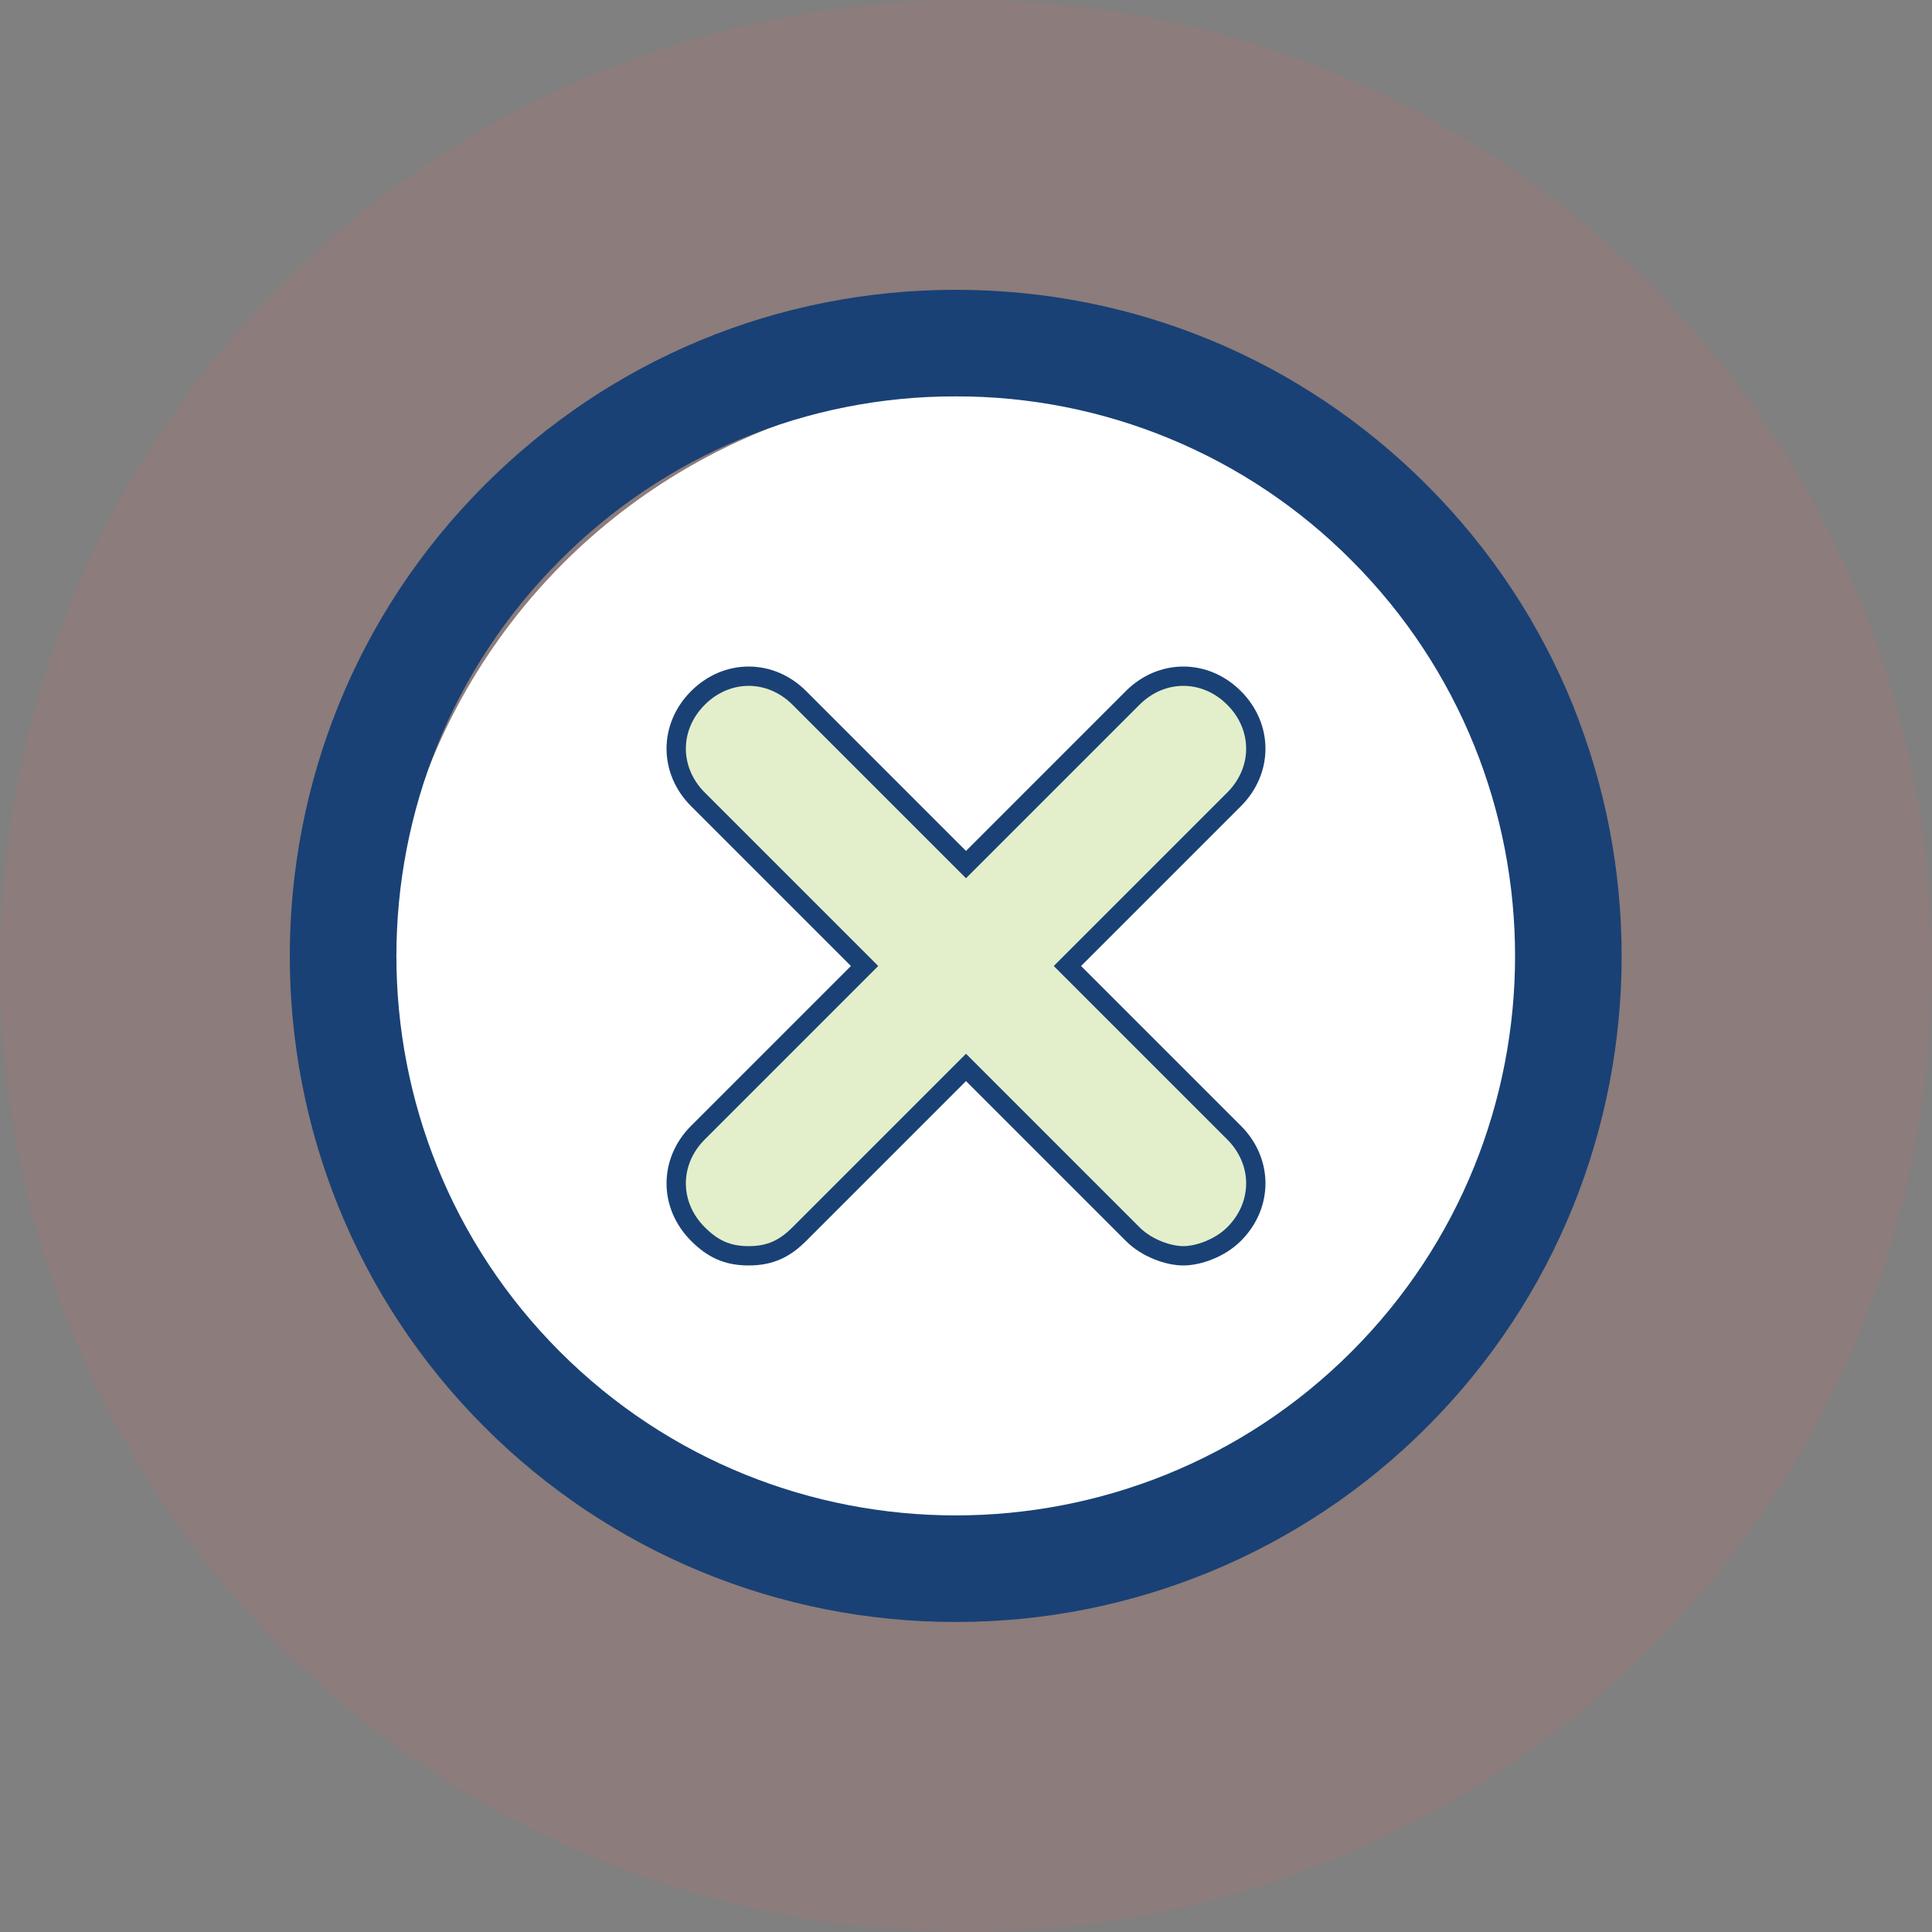 <svg width="40" height="40" viewBox="0 0 40 40" fill="none" xmlns="http://www.w3.org/2000/svg">
  <rect x="0" y="0" width="40" height="40" fill="#808080" stroke="none"/>
  <circle cx="20" cy="20" r="20" fill="#FF5D54" fill-opacity="0.1"/>
  <circle cx="20.5" cy="20.5" r="12.5" fill="white"/>
  <path
    d="M19.787 33.581C17.976 33.584 16.182 33.229 14.508 32.537C12.834 31.845 11.314 30.829 10.034 29.548C4.655 24.169 4.655 15.419 10.034 10.041C12.639 7.436 16.103 6 19.787 6C23.471 6 26.935 7.434 29.54 10.041C34.919 15.419 34.919 24.169 29.54 29.548C28.26 30.829 26.74 31.845 25.066 32.537C23.392 33.229 21.598 33.584 19.787 33.581ZM19.787 8.207C18.265 8.203 16.757 8.501 15.35 9.083C13.944 9.666 12.667 10.522 11.594 11.601C7.078 16.119 7.078 23.469 11.594 27.987C16.111 32.504 23.462 32.504 27.98 27.987C32.497 23.47 32.497 16.12 27.98 11.601C26.907 10.522 25.63 9.666 24.224 9.084C22.817 8.501 21.309 8.203 19.787 8.207ZM28.76 28.767H28.771H28.76Z"
    fill="#194175"/>
  <path
    d="M14.45 25.55C14.75 25.85 15.05 26 15.5 26C15.95 26 16.25 25.85 16.55 25.55L20 22.1L23.45 25.55C23.75 25.85 24.2 26 24.5 26C24.8 26 25.25 25.85 25.55 25.55C26.15 24.95 26.15 24.05 25.55 23.45L22.1 20L25.55 16.55C26.15 15.95 26.15 15.05 25.55 14.45C24.95 13.85 24.05 13.85 23.45 14.45L20 17.9L16.55 14.45C15.95 13.85 15.05 13.85 14.45 14.45C13.85 15.05 13.85 15.95 14.45 16.55L17.9 20L14.45 23.45C13.85 24.05 13.85 24.95 14.45 25.55Z"
    fill="#E3EFCB" stroke="#194175" stroke-width="0.4"/>
</svg>
